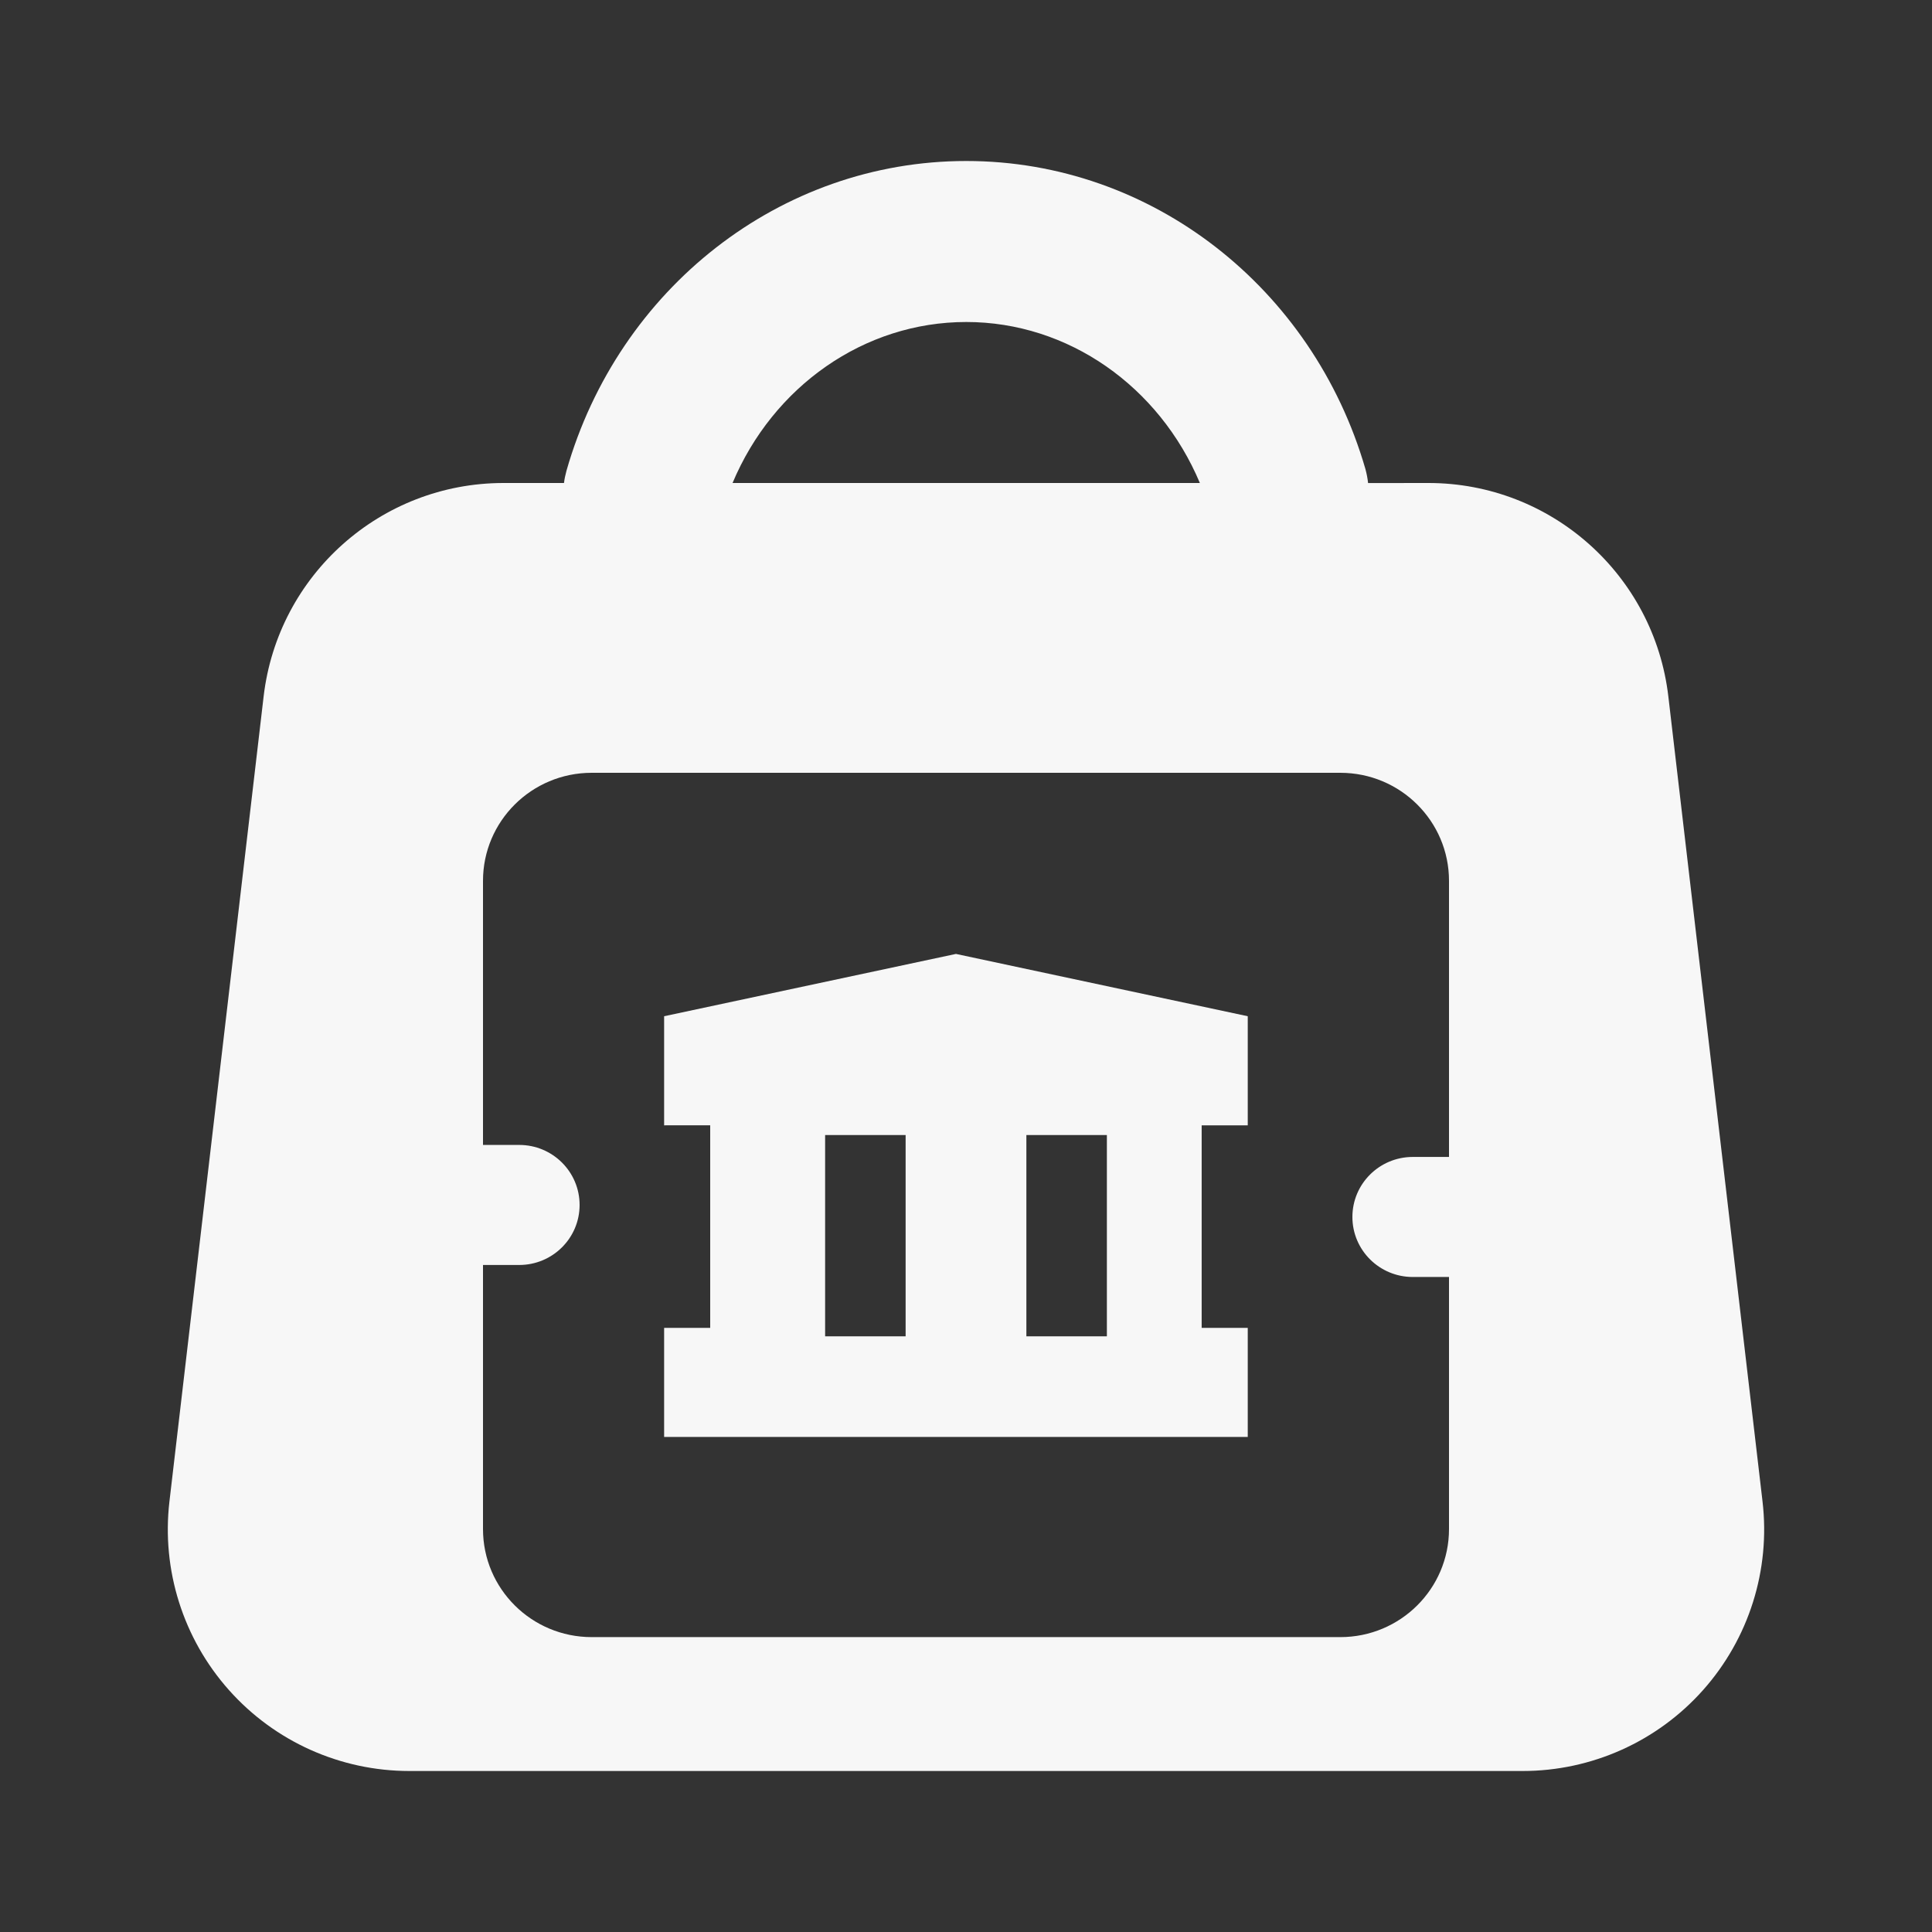 <?xml version="1.0" encoding="UTF-8"?>
<svg width="60px" height="60px" viewBox="0 0 60 60" version="1.1" xmlns="http://www.w3.org/2000/svg" xmlns:xlink="http://www.w3.org/1999/xlink">
    <rect x="0" y="0" width="60" height="60" fill="#333333" stroke="none"/>
    <title>我的国债</title>
    <g id="pad" stroke="none" stroke-width="1" fill="none" fill-rule="evenodd">
        <g id="我的国债" fill-rule="nonzero">
            <rect id="矩形" fill="#000000" opacity="0" x="0" y="0" width="60" height="60"></rect>
            <path d="M30.008,5 C35.775,5 40.775,8.945 42.403,14.562 C42.443,14.71 42.472,14.855 42.487,15.002 L44.362,15 C48.168,15 51.371,17.85 51.812,21.63 L54.737,46.63 C54.986,48.757 54.313,50.888 52.89,52.487 C51.466,54.087 49.426,55.001 47.285,55 L12.713,55 C10.572,55 8.533,54.086 7.11,52.486 C5.686,50.887 5.014,48.756 5.262,46.63 L8.187,21.63 C8.629,17.851 11.83,15.001 15.635,15 L17.515,15 C17.53,14.875 17.558,14.745 17.593,14.617 C19.205,8.973 24.22,5 30.008,5 Z M41.625,24 L18.375,24 C16.511,24 15,25.502 15,27.355 L15,27.355 L15,35.557 L16.125,35.557 C17.161,35.557 18,36.392 18,37.421 C18,38.451 17.16,39.285 16.125,39.285 L16.125,39.285 L15,39.285 L15,47.487 C15,49.34 16.511,50.842 18.375,50.842 L18.375,50.842 L41.625,50.842 C43.489,50.842 45,49.34 45,47.487 L45,47.487 L45,39.658 L43.875,39.658 C42.839,39.658 42,38.823 42,37.794 C42,36.764 42.84,35.93 43.875,35.93 L43.875,35.93 L45,35.93 L45,27.355 C45,25.502 43.489,24 41.625,24 L41.625,24 Z M29.688,29.625 L38.75,31.56 L38.75,34.948 L37.319,34.948 L37.319,41.238 L38.75,41.238 L38.75,44.625 L20.625,44.625 L20.625,41.238 L22.056,41.238 L22.056,34.947 L20.625,34.948 L20.625,31.56 L29.688,29.625 Z M28.125,35.25 L25.625,35.25 L25.625,41.5 L28.125,41.5 L28.125,35.25 Z M34.375,35.25 L31.875,35.25 L31.875,41.5 L34.375,41.5 L34.375,35.25 Z M30.008,10 C26.837,10 24.008,12 22.75,15 L37.263,15 C36.002,12 33.175,10 30.008,10 Z" id="形状" fill="#FFFFFF" opacity="0.958"></path>
        </g>
    </g>
</svg>